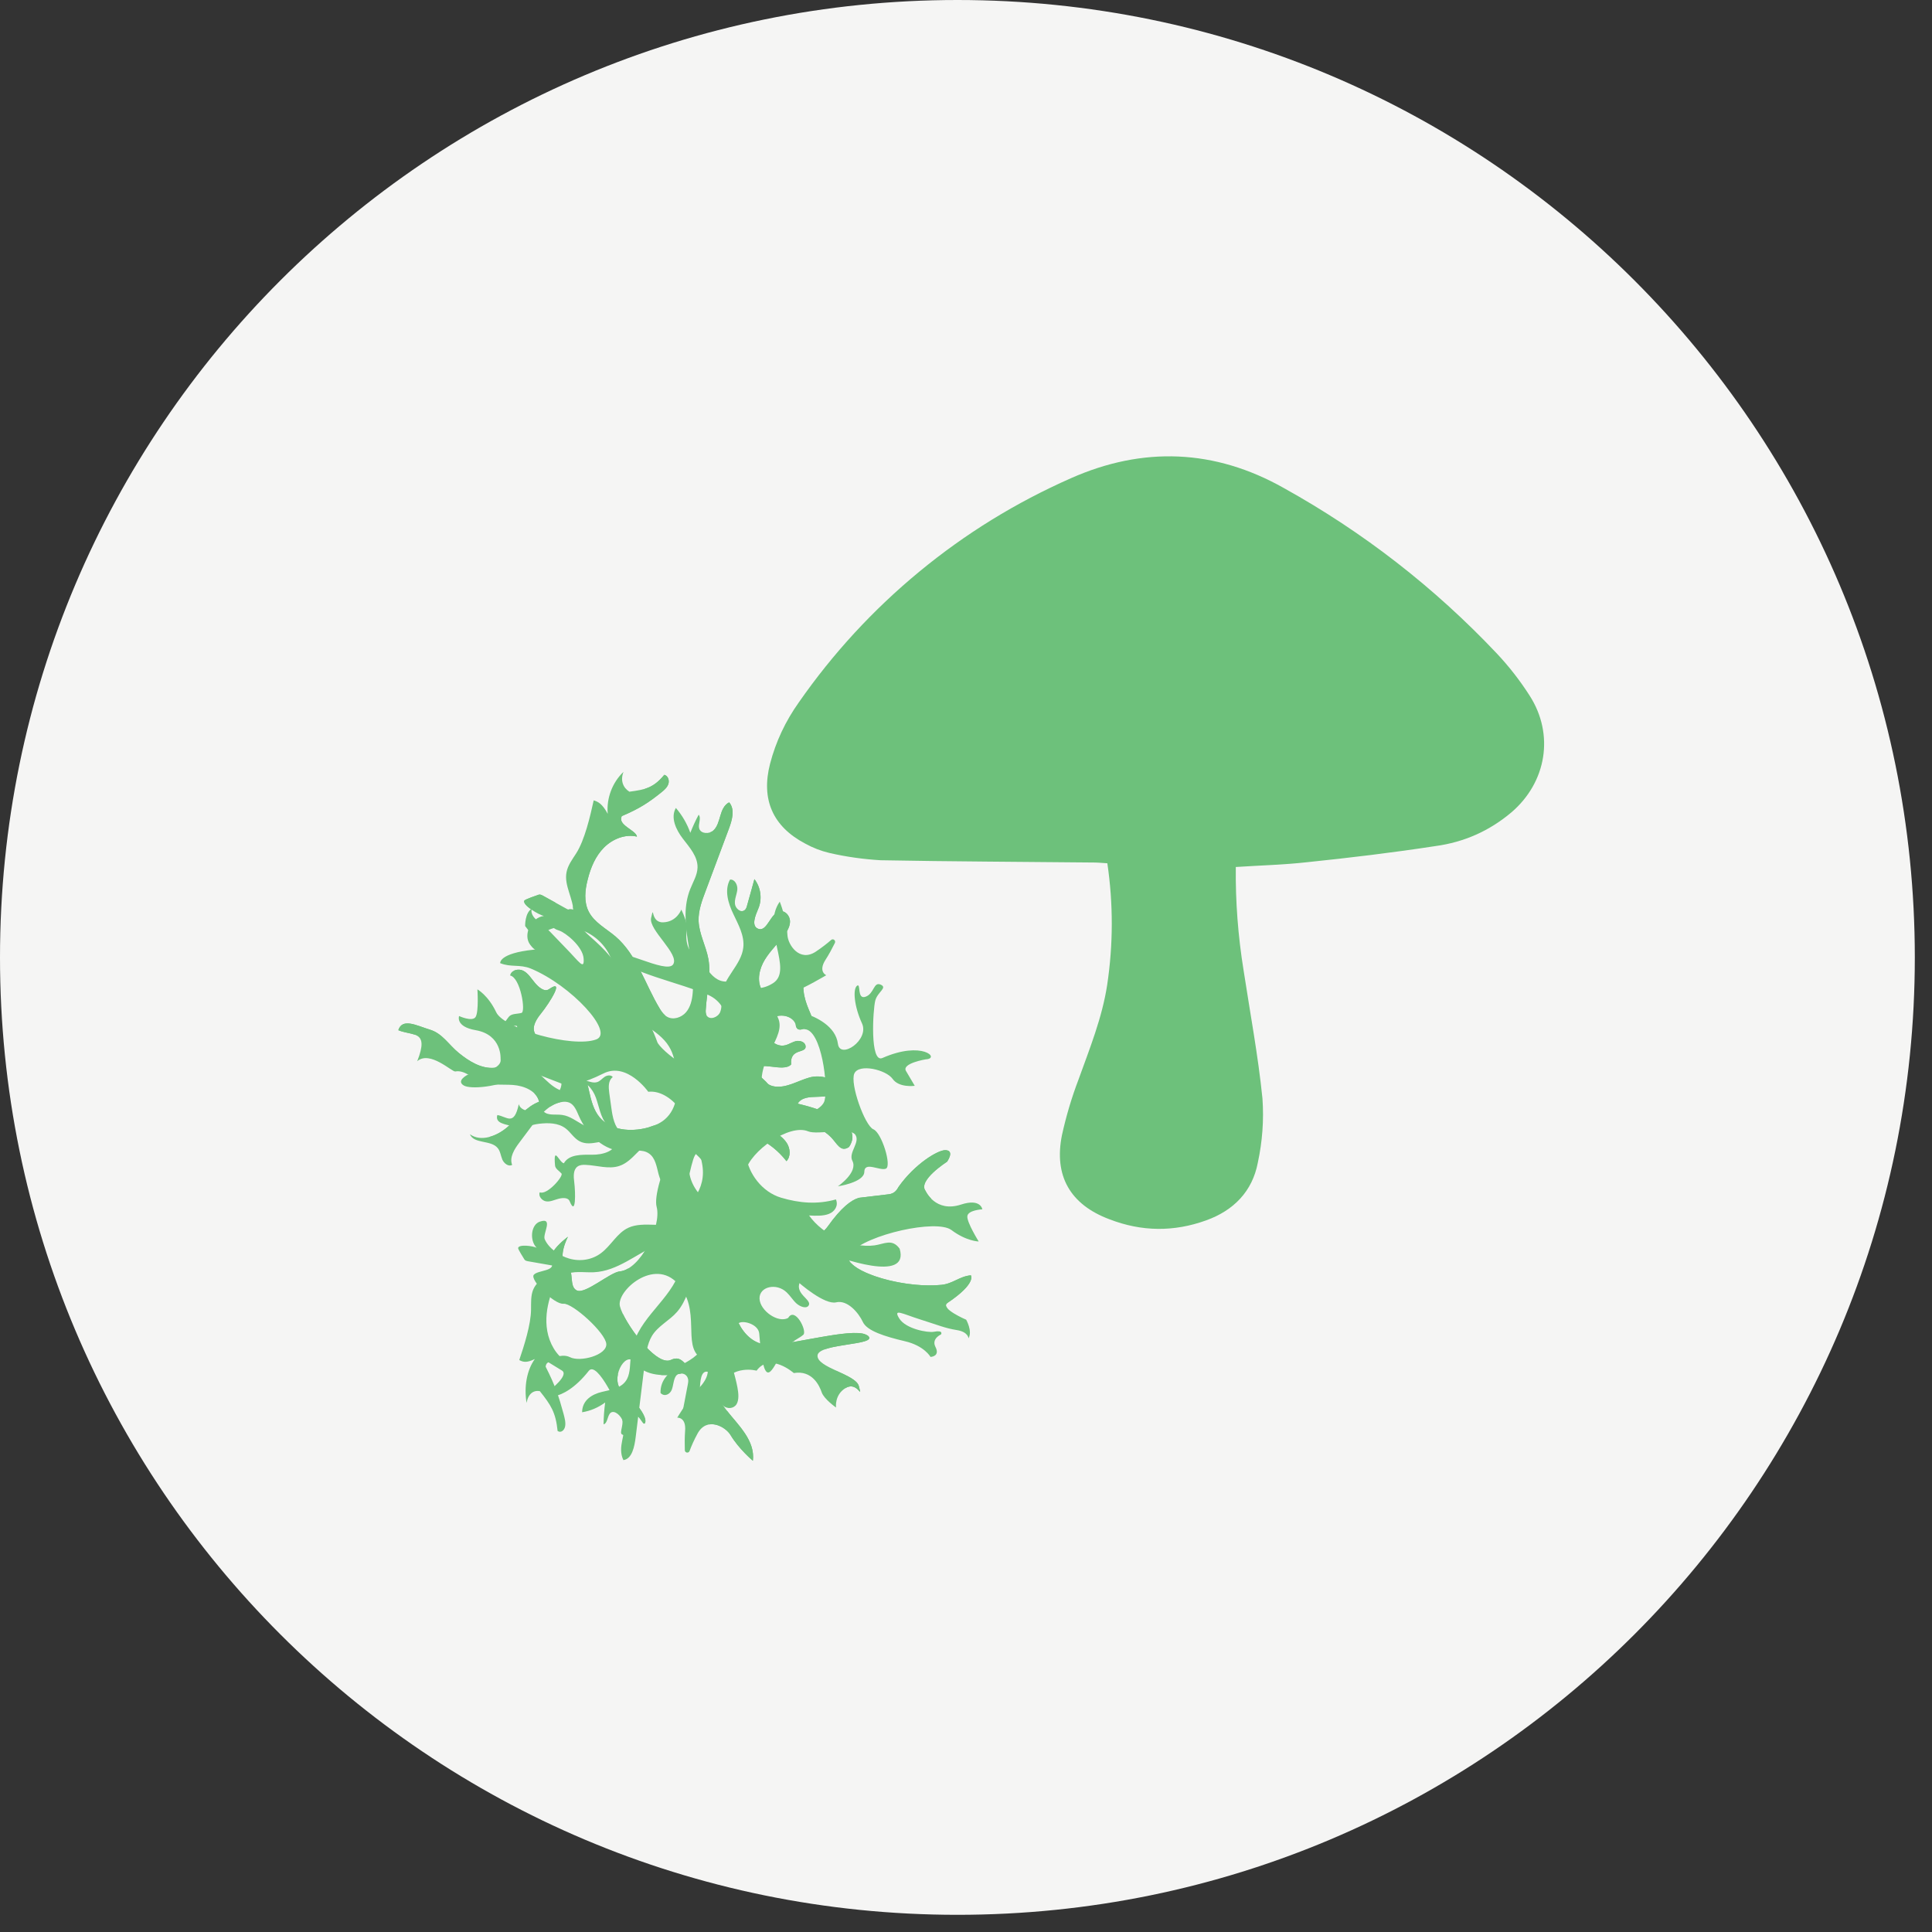 <svg xmlns="http://www.w3.org/2000/svg" xmlns:xlink="http://www.w3.org/1999/xlink" width="106" zoomAndPan="magnify" viewBox="0 0 79.5 79.5" height="106" preserveAspectRatio="xMidYMid meet" version="1.2"><rect x="0" y="0" width="79.5" height="79.5" fill="#333333" stroke="none"/><defs><clipPath id="1a2f7ad655"><path d="M 0 0 L 78.793 0 L 78.793 78.793 L 0 78.793 Z M 0 0 "/></clipPath><clipPath id="56b0877e18"><path d="M 39.398 0 C 17.637 0 0 17.637 0 39.398 C 0 61.156 17.637 78.793 39.398 78.793 C 61.156 78.793 78.793 61.156 78.793 39.398 C 78.793 17.637 61.156 0 39.398 0 Z M 39.398 0 "/></clipPath><clipPath id="bd69beedeb"><path d="M 20 44 L 38 44 L 38 61 L 20 61 Z M 20 44 "/></clipPath><clipPath id="d22849c026"><path d="M 37.238 29.879 L 41.879 58.789 L 19.594 62.367 L 14.953 33.453 Z M 37.238 29.879 "/></clipPath><clipPath id="a293dd0dfd"><path d="M 37.238 29.879 L 41.879 58.789 L 19.594 62.367 L 14.953 33.453 Z M 37.238 29.879 "/></clipPath><clipPath id="8fea3ffaec"><path d="M 18 37 L 39 37 L 39 51 L 18 51 Z M 18 37 "/></clipPath><clipPath id="7205ef7fe3"><path d="M 37.238 29.879 L 41.879 58.789 L 19.594 62.367 L 14.953 33.453 Z M 37.238 29.879 "/></clipPath><clipPath id="6aea58ed39"><path d="M 37.238 29.879 L 41.879 58.789 L 19.594 62.367 L 14.953 33.453 Z M 37.238 29.879 "/></clipPath><clipPath id="be47c06cef"><path d="M 16 31 L 36 31 L 36 50 L 16 50 Z M 16 31 "/></clipPath><clipPath id="3a8cf52694"><path d="M 37.238 29.879 L 41.879 58.789 L 19.594 62.367 L 14.953 33.453 Z M 37.238 29.879 "/></clipPath><clipPath id="2869af1828"><path d="M 37.238 29.879 L 41.879 58.789 L 19.594 62.367 L 14.953 33.453 Z M 37.238 29.879 "/></clipPath><clipPath id="622f492f0b"><path d="M 21 45 L 41 45 L 41 61 L 21 61 Z M 21 45 "/></clipPath><clipPath id="b093030910"><path d="M 37.238 29.879 L 41.879 58.789 L 19.594 62.367 L 14.953 33.453 Z M 37.238 29.879 "/></clipPath><clipPath id="2faf33d480"><path d="M 37.238 29.879 L 41.879 58.789 L 19.594 62.367 L 14.953 33.453 Z M 37.238 29.879 "/></clipPath><clipPath id="1b29d12036"><path d="M 21 31 L 31 31 L 31 46 L 21 46 Z M 21 31 "/></clipPath><clipPath id="0c6deef8c5"><path d="M 37.238 29.879 L 41.879 58.789 L 19.594 62.367 L 14.953 33.453 Z M 37.238 29.879 "/></clipPath><clipPath id="f3fbf7e645"><path d="M 37.238 29.879 L 41.879 58.789 L 19.594 62.367 L 14.953 33.453 Z M 37.238 29.879 "/></clipPath><clipPath id="c8b073464f"><path d="M 30 36 L 36 36 L 36 48 L 30 48 Z M 30 36 "/></clipPath><clipPath id="7048dd4606"><path d="M 37.238 29.879 L 41.879 58.789 L 19.594 62.367 L 14.953 33.453 Z M 37.238 29.879 "/></clipPath><clipPath id="ba63c955a0"><path d="M 37.238 29.879 L 41.879 58.789 L 19.594 62.367 L 14.953 33.453 Z M 37.238 29.879 "/></clipPath><clipPath id="51b6cfb19c"><path d="M 21 39 L 27 39 L 27 47 L 21 47 Z M 21 39 "/></clipPath><clipPath id="731b967fce"><path d="M 37.238 29.879 L 41.879 58.789 L 19.594 62.367 L 14.953 33.453 Z M 37.238 29.879 "/></clipPath><clipPath id="86e174820a"><path d="M 37.238 29.879 L 41.879 58.789 L 19.594 62.367 L 14.953 33.453 Z M 37.238 29.879 "/></clipPath><clipPath id="403b5e93d3"><path d="M 16 42 L 24 42 L 24 47 L 16 47 Z M 16 42 "/></clipPath><clipPath id="8cf46f0243"><path d="M 37.238 29.879 L 41.879 58.789 L 19.594 62.367 L 14.953 33.453 Z M 37.238 29.879 "/></clipPath><clipPath id="81f2506683"><path d="M 37.238 29.879 L 41.879 58.789 L 19.594 62.367 L 14.953 33.453 Z M 37.238 29.879 "/></clipPath><clipPath id="0a75e1de49"><path d="M 29 51 L 36 51 L 36 56 L 29 56 Z M 29 51 "/></clipPath><clipPath id="624697a7b4"><path d="M 37.238 29.879 L 41.879 58.789 L 19.594 62.367 L 14.953 33.453 Z M 37.238 29.879 "/></clipPath><clipPath id="420c3c46a3"><path d="M 37.238 29.879 L 41.879 58.789 L 19.594 62.367 L 14.953 33.453 Z M 37.238 29.879 "/></clipPath><clipPath id="0d550aa0e2"><path d="M 29 58 L 31 58 L 31 61 L 29 61 Z M 29 58 "/></clipPath><clipPath id="ade134c679"><path d="M 37.238 29.879 L 41.879 58.789 L 19.594 62.367 L 14.953 33.453 Z M 37.238 29.879 "/></clipPath><clipPath id="779e7a596e"><path d="M 37.238 29.879 L 41.879 58.789 L 19.594 62.367 L 14.953 33.453 Z M 37.238 29.879 "/></clipPath><clipPath id="1e83d8c4fa"><path d="M 22 50 L 26 50 L 26 54 L 22 54 Z M 22 50 "/></clipPath><clipPath id="8efada6412"><path d="M 37.238 29.879 L 41.879 58.789 L 19.594 62.367 L 14.953 33.453 Z M 37.238 29.879 "/></clipPath><clipPath id="cf78cd3809"><path d="M 37.238 29.879 L 41.879 58.789 L 19.594 62.367 L 14.953 33.453 Z M 37.238 29.879 "/></clipPath><clipPath id="0b06752b10"><path d="M 29 47 L 40 47 L 40 54 L 29 54 Z M 29 47 "/></clipPath><clipPath id="d1f5dcd262"><path d="M 37.238 29.879 L 41.879 58.789 L 19.594 62.367 L 14.953 33.453 Z M 37.238 29.879 "/></clipPath><clipPath id="7461c0c4aa"><path d="M 37.238 29.879 L 41.879 58.789 L 19.594 62.367 L 14.953 33.453 Z M 37.238 29.879 "/></clipPath><clipPath id="b487d54354"><path d="M 25 54 L 29 54 L 29 57 L 25 57 Z M 25 54 "/></clipPath><clipPath id="01f3d8d0f2"><path d="M 37.238 29.879 L 41.879 58.789 L 19.594 62.367 L 14.953 33.453 Z M 37.238 29.879 "/></clipPath><clipPath id="f479188048"><path d="M 37.238 29.879 L 41.879 58.789 L 19.594 62.367 L 14.953 33.453 Z M 37.238 29.879 "/></clipPath><clipPath id="fae76f72d0"><path d="M 25 56 L 27 56 L 27 60 L 25 60 Z M 25 56 "/></clipPath><clipPath id="be106b4440"><path d="M 37.238 29.879 L 41.879 58.789 L 19.594 62.367 L 14.953 33.453 Z M 37.238 29.879 "/></clipPath><clipPath id="0981def541"><path d="M 37.238 29.879 L 41.879 58.789 L 19.594 62.367 L 14.953 33.453 Z M 37.238 29.879 "/></clipPath><clipPath id="bab8c8bf27"><path d="M 34 56 L 36 56 L 36 58 L 34 58 Z M 34 56 "/></clipPath><clipPath id="1ed00093d3"><path d="M 37.238 29.879 L 41.879 58.789 L 19.594 62.367 L 14.953 33.453 Z M 37.238 29.879 "/></clipPath><clipPath id="508e0d078b"><path d="M 37.238 29.879 L 41.879 58.789 L 19.594 62.367 L 14.953 33.453 Z M 37.238 29.879 "/></clipPath><clipPath id="754469c599"><path d="M 29 43 L 31 43 L 31 44 L 29 44 Z M 29 43 "/></clipPath><clipPath id="77ebbb5ae6"><path d="M 37.238 29.879 L 41.879 58.789 L 19.594 62.367 L 14.953 33.453 Z M 37.238 29.879 "/></clipPath><clipPath id="318f6ec0fa"><path d="M 37.238 29.879 L 41.879 58.789 L 19.594 62.367 L 14.953 33.453 Z M 37.238 29.879 "/></clipPath><clipPath id="7d71b98751"><path d="M 29 43 L 30 43 L 30 44 L 29 44 Z M 29 43 "/></clipPath><clipPath id="9f773ca30f"><path d="M 37.238 29.879 L 41.879 58.789 L 19.594 62.367 L 14.953 33.453 Z M 37.238 29.879 "/></clipPath><clipPath id="2bd50c2ddb"><path d="M 37.238 29.879 L 41.879 58.789 L 19.594 62.367 L 14.953 33.453 Z M 37.238 29.879 "/></clipPath><clipPath id="608e50a2fa"><path d="M 34 49 L 40 49 L 40 52 L 34 52 Z M 34 49 "/></clipPath><clipPath id="4d1b764283"><path d="M 37.238 29.879 L 41.879 58.789 L 19.594 62.367 L 14.953 33.453 Z M 37.238 29.879 "/></clipPath><clipPath id="616831a226"><path d="M 37.238 29.879 L 41.879 58.789 L 19.594 62.367 L 14.953 33.453 Z M 37.238 29.879 "/></clipPath><clipPath id="574b2bb67b"><path d="M 26 40 L 39 40 L 39 57 L 26 57 Z M 26 40 "/></clipPath><clipPath id="6ec66a2765"><path d="M 37.238 29.879 L 41.879 58.789 L 19.594 62.367 L 14.953 33.453 Z M 37.238 29.879 "/></clipPath><clipPath id="95ee7542ee"><path d="M 37.238 29.879 L 41.879 58.789 L 19.594 62.367 L 14.953 33.453 Z M 37.238 29.879 "/></clipPath><clipPath id="72c0f58e1f"><path d="M 31.309 18.359 L 64 18.359 L 64 50.691 L 31.309 50.691 Z M 31.309 18.359 "/></clipPath></defs><g id="440cc7d9d4"><g clip-rule="nonzero" clip-path="url(#1a2f7ad655)"><g clip-rule="nonzero" clip-path="url(#56b0877e18)"><path style=" stroke:none;fill-rule:nonzero;fill:#f5f5f4;fill-opacity:1;" d="M 0 0 L 78.793 0 L 78.793 78.793 L 0 78.793 Z M 0 0 "/></g></g><g clip-rule="nonzero" clip-path="url(#bd69beedeb)"><g clip-rule="nonzero" clip-path="url(#d22849c026)"><g clip-rule="nonzero" clip-path="url(#a293dd0dfd)"><path style=" stroke:none;fill-rule:nonzero;fill:#6dc17b;fill-opacity:1;" d="M 30.707 47.594 C 30.801 48.273 31.348 49.051 32.145 49.285 C 32.895 49.508 33.633 49.57 34.398 49.355 C 34.508 49.613 34.352 49.852 34.113 49.949 C 33.879 50.043 33.578 50.031 33.293 50.016 C 33.863 50.82 35.043 51.371 35.984 51.246 C 36.387 51.191 36.707 50.953 37.02 51.383 C 37.445 52.82 34.531 51.754 33.918 51.523 C 34.035 52.156 35.328 52.41 35.527 53.082 C 35.285 53.496 34.449 53.168 33.98 52.727 C 33.523 52.297 33.172 51.754 32.637 51.504 C 32.512 51.445 32.371 51.406 32.258 51.438 C 32.16 51.469 31.664 51.473 31.633 51.566 C 31.496 51.969 32.777 52.18 32.961 52.684 C 32.602 53.23 33.473 53.48 33.262 53.738 C 33.164 53.855 32.922 53.77 32.77 53.633 C 32.621 53.496 32.52 53.32 32.375 53.184 C 31.953 52.773 31.238 52.941 31.254 53.438 C 31.273 53.941 32.031 54.461 32.434 54.23 C 32.711 53.754 33.219 54.762 33.059 54.922 C 32.898 55.078 32.336 55.281 32.09 55.824 C 31.715 56.48 31.422 57.219 31.242 54.879 C 31.215 54.508 30.637 54.332 30.426 54.43 C 30.055 54.602 29.949 55.094 30.004 55.574 C 30.059 56.062 30.246 56.574 30.344 57.086 C 30.391 57.336 30.414 57.602 30.309 57.781 C 30.199 57.961 29.926 58.008 29.727 57.816 C 29.34 57.438 29.605 56.613 29.16 56.457 C 28.832 56.344 28.812 56.852 28.797 57.199 C 28.773 57.672 28.488 58.043 28.082 58.125 C 28.156 57.734 28.23 57.344 28.305 56.957 C 28.32 56.875 28.336 56.785 28.297 56.695 C 28.211 56.477 27.918 56.469 27.812 56.625 C 27.711 56.777 27.711 57.012 27.641 57.191 C 27.566 57.375 27.344 57.492 27.18 57.32 C 27.164 56.773 27.551 56.441 27.938 56.223 C 28.328 56 28.77 55.805 28.938 55.355 C 29.184 54.695 28.73 53.766 28.984 53.145 C 29.066 52.945 29.215 52.785 29.227 52.559 C 29.238 52.336 28.996 52.035 28.801 52.109 C 28.727 52.137 28.688 52.215 28.656 52.285 C 28.395 52.852 28.262 53.523 27.859 53.984 C 27.543 54.348 27.078 54.555 26.824 54.977 C 26.629 55.305 26.574 55.738 26.523 56.164 C 26.406 57.121 26.285 58.105 26.16 59.117 C 26.109 59.543 26.004 60.035 25.652 60.082 C 25.52 59.816 25.551 59.527 25.602 59.281 C 25.652 59.039 25.715 58.781 25.641 58.516 C 25.566 58.25 25.281 58.008 25.125 58.137 C 24.988 58.25 25.008 58.57 24.836 58.609 C 24.84 58.301 24.863 58 24.902 57.711 C 24.621 57.918 24.297 58.059 23.953 58.113 C 23.957 57.609 24.371 57.371 24.762 57.277 C 25.152 57.184 25.605 57.125 25.805 56.738 C 25.941 56.469 25.922 56.113 25.957 55.789 C 26.117 54.363 27.398 53.676 27.906 52.484 C 28.008 52.25 28.078 51.984 28.012 51.707 C 27.945 51.438 27.715 51.164 27.449 51.129 C 27.312 51.109 27.184 51.16 27.066 51.211 C 26.172 51.602 25.414 52.305 24.438 52.352 C 24.02 52.371 23.574 52.273 23.223 52.469 C 22.914 52.641 22.742 53.016 22.629 53.395 C 22.504 53.82 22.434 54.293 22.52 54.773 C 22.605 55.262 22.883 55.77 23.285 56.004 C 23.125 56.188 22.488 55.824 22.453 56.238 C 22.848 57.016 23 57.48 23.188 58.172 C 23.234 58.344 23.285 58.531 23.254 58.695 C 23.223 58.859 23.078 58.977 22.945 58.883 C 22.867 58.109 22.664 57.812 22.215 57.246 C 21.953 57.195 21.734 57.352 21.668 57.727 C 21.555 57.051 21.684 56.371 22.008 55.922 C 21.66 56.094 21.516 56.043 21.367 55.965 C 21.562 55.391 21.848 54.504 21.852 53.883 C 21.855 53.617 21.84 53.34 21.926 53.105 C 22.09 52.652 22.586 52.496 22.816 52.09 C 22.445 52.023 22.078 51.961 21.719 51.898 C 21.668 51.887 21.609 51.875 21.578 51.824 C 21.551 51.777 21.312 51.406 21.32 51.355 C 21.348 51.188 21.945 51.273 22.082 51.344 C 21.781 51.039 21.848 50.395 22.211 50.27 C 22.797 50.07 22.32 50.773 22.414 50.992 C 22.582 51.379 23.039 51.68 23.422 51.789 C 23.879 51.922 24.367 51.84 24.73 51.566 C 25.145 51.258 25.391 50.734 25.859 50.52 C 26.488 50.23 27.359 50.566 28.012 50.277 C 28.297 50.152 28.504 49.922 28.691 49.688 C 29.047 49.23 29.344 48.633 29.078 48.051 C 28.977 47.832 28.809 47.645 28.625 47.48 C 28.156 47.055 27.508 46.746 26.965 46.902 C 26.352 47.082 26.078 47.785 25.477 47.98 C 25.043 48.121 24.559 47.953 24.109 47.934 C 23.984 47.926 23.859 47.934 23.762 48.004 C 23.586 48.133 23.598 48.406 23.629 48.641 C 23.684 49.07 23.703 50.074 23.441 49.43 C 23.371 49.258 23.121 49.289 22.957 49.336 C 22.797 49.379 22.637 49.461 22.469 49.434 C 22.305 49.41 22.141 49.219 22.211 49.062 C 22.508 49.195 23.195 48.398 23.105 48.289 C 23.012 48.18 22.852 48.098 22.84 47.961 C 22.762 47.094 23.02 47.848 23.203 47.867 C 23.41 47.5 23.922 47.512 24.355 47.516 C 24.793 47.523 25.348 47.375 25.363 46.941 C 24.848 46.852 24.312 47.199 23.855 46.965 C 23.621 46.844 23.484 46.594 23.281 46.438 C 22.973 46.199 22.555 46.199 22.18 46.242 C 21.812 46.285 21.496 46.461 21.152 46.359 C 20.809 46.262 20.359 46.234 20.465 45.883 C 20.863 45.945 21.152 46.359 21.348 45.434 C 21.469 45.875 22.309 45.684 22.379 45.746 C 22.57 45.918 22.871 45.84 23.133 45.879 C 23.457 45.922 23.723 46.145 24.023 46.301 C 24.324 46.457 24.742 46.531 24.977 46.297 C 24.707 45.969 24.656 45.543 24.52 45.168 C 24.387 44.797 24.074 44.43 23.68 44.465 C 23.926 44.281 24.289 44.629 24.586 44.523 C 24.703 44.48 24.777 44.379 24.879 44.312 C 24.98 44.242 25.148 44.223 25.215 44.32 C 25.023 44.465 25.039 44.734 25.07 44.969 C 25.098 45.172 25.125 45.379 25.156 45.586 C 25.207 45.961 25.281 46.379 25.59 46.648 C 25.66 46.707 25.742 46.758 25.832 46.773 C 26.012 46.801 26.164 46.688 26.309 46.594 C 26.844 46.23 27.637 46.074 28.281 46.43 C 28.539 46.574 28.793 46.801 29.086 46.793 C 29.375 46.789 29.555 46.562 29.742 46.387 C 29.895 46.246 30.699 45.652 30.969 45.945 C 31.082 46.066 30.668 47.309 30.707 47.594 "/></g></g></g><g clip-rule="nonzero" clip-path="url(#8fea3ffaec)"><g clip-rule="nonzero" clip-path="url(#7205ef7fe3)"><g clip-rule="nonzero" clip-path="url(#6aea58ed39)"><path style=" stroke:none;fill-rule:nonzero;fill:#6dc17b;fill-opacity:1;" d="M 25.816 50.82 C 25.816 50.82 29.328 50.098 28.887 47.863 C 28.445 45.629 27.41 44.84 26.676 44.926 C 26.676 44.926 25.801 43.684 24.832 44.172 C 23.973 44.602 23.465 44.676 23.16 44.609 L 22.016 44.168 C 21.738 44.051 21.57 44.207 21.5 44.242 C 20.473 44.762 19.355 44.824 19.086 44.668 C 18.746 44.469 19.254 44.219 19.254 44.219 C 19.254 44.219 20.691 44.105 20.598 43.574 C 20.598 43.574 20.668 42.582 19.574 42.391 C 18.73 42.246 18.891 41.809 18.891 41.809 C 18.891 41.809 19.434 42.059 19.57 41.848 C 19.707 41.633 19.645 40.711 19.645 40.711 C 19.645 40.711 20.09 40.957 20.418 41.652 C 20.742 42.34 23.559 43.129 24.531 42.773 C 25.301 42.496 23.504 40.543 21.84 39.855 C 21.395 39.672 21.023 39.812 20.582 39.633 C 20.582 39.633 20.516 39.227 21.965 39.078 C 22.363 39.039 21.609 38.105 21.609 38.105 C 21.609 38.105 21.594 37.559 21.887 37.387 C 21.887 37.387 21.762 37.625 22.156 37.918 C 22.547 38.211 22.734 38.453 23.277 39.008 C 23.824 39.562 24.051 39.949 24.016 39.445 C 23.984 38.941 23.258 38.371 23.02 38.297 C 22.617 38.172 22.809 38.059 22.809 38.059 C 22.809 38.059 23.246 38.098 23.25 37.715 C 23.258 37.262 23.625 37.445 23.625 37.445 C 23.625 37.445 23.629 37.969 24.258 38.516 C 24.887 39.066 25.434 39.621 25.41 40.027 C 25.387 40.434 25.535 41.133 26 41.254 C 26.465 41.375 26.945 42.586 27.047 42.879 C 27.145 43.172 28.906 44.703 29.504 43.785 C 30.098 42.863 30.199 41.406 29.137 40.938 C 28.074 40.469 25.676 39.957 25.484 39.414 C 25.297 38.867 27.426 40.109 27.699 39.684 C 27.977 39.258 26.676 38.262 26.793 37.77 C 26.938 37.152 26.738 37.977 27.293 37.953 C 27.852 37.934 28.035 37.43 28.035 37.43 C 28.035 37.43 28.309 37.969 28.262 38.258 C 28.215 38.551 28.18 39.262 28.902 39.5 C 28.902 39.5 29.359 40.719 30.211 40.305 C 30.211 40.305 30.949 41.008 31.809 40.457 C 32.668 39.91 31.301 38.219 32.086 37.102 C 32.086 37.102 32.367 37.797 32.402 38.473 C 32.422 38.879 32.898 39.598 33.562 39.164 C 33.82 38.992 34.035 38.824 34.199 38.68 C 34.281 38.605 34.402 38.699 34.355 38.801 C 34.246 39.02 34.113 39.273 33.973 39.488 C 33.652 39.984 34 40.129 34 40.129 C 34 40.129 33.059 40.684 32.824 40.734 C 32.59 40.785 31.613 41.055 32.008 41.871 C 32.402 42.691 31.043 43.578 31.395 44.988 C 31.742 46.402 33.77 45.906 33.93 45.289 C 34.09 44.668 33.801 42.391 33.121 42.352 C 32.824 42.336 32.75 42.18 32.695 42.027 C 32.523 41.539 32.887 41.621 33.102 41.691 C 33.574 41.848 34.387 42.219 34.48 42.953 C 34.566 43.613 35.789 42.797 35.469 42.109 C 35.152 41.418 35.086 40.715 35.262 40.566 C 35.438 40.422 35.25 41.141 35.613 41.016 C 35.977 40.891 35.941 40.387 36.238 40.516 C 36.535 40.648 36.109 40.812 36.016 41.176 C 35.922 41.535 35.785 43.77 36.312 43.535 C 37.961 42.809 38.699 43.562 38.098 43.59 C 38.098 43.59 37.094 43.754 37.281 44.07 C 37.469 44.387 37.641 44.68 37.641 44.68 C 37.641 44.68 36.996 44.773 36.73 44.395 C 36.461 44.016 35.348 43.754 35.156 44.172 C 34.965 44.594 35.59 46.324 35.938 46.469 C 36.285 46.613 36.703 47.988 36.453 48.09 C 36.207 48.191 35.57 47.777 35.566 48.219 C 35.562 48.656 34.477 48.816 34.477 48.816 C 34.477 48.816 35.32 48.242 35.074 47.766 C 34.898 47.43 35.418 46.996 35.191 46.688 C 34.969 46.383 33.633 46.711 33.258 46.555 C 32.48 46.223 30.863 47.379 30.68 48.188 C 30.496 48.996 27.43 51.633 25.816 50.82 "/></g></g></g><g clip-rule="nonzero" clip-path="url(#be47c06cef)"><g clip-rule="nonzero" clip-path="url(#3a8cf52694)"><g clip-rule="nonzero" clip-path="url(#2869af1828)"><path style=" stroke:none;fill-rule:nonzero;fill:#6dc17b;fill-opacity:1;" d="M 28.594 47.547 C 29 46.871 29.82 46.379 30.578 46.602 C 31.266 46.801 31.867 47.152 32.363 47.781 C 32.547 47.586 32.52 47.262 32.379 47.039 C 32.234 46.812 32.004 46.66 31.781 46.516 C 32.52 46.051 33.574 46.172 34.188 46.789 C 34.449 47.051 34.586 47.438 34.938 47.195 C 35.664 46.105 33.344 45.539 32.824 45.414 C 33.137 44.891 34.125 45.367 34.484 44.871 C 34.457 44.375 33.777 44.203 33.301 44.34 C 32.82 44.477 32.359 44.781 31.867 44.707 C 31.746 44.688 31.625 44.645 31.555 44.551 C 31.488 44.465 31.109 44.168 31.121 44.062 C 31.18 43.598 32.23 44.156 32.555 43.801 C 32.492 43.098 33.207 43.379 33.148 43.031 C 33.121 42.875 32.922 42.809 32.762 42.84 C 32.605 42.875 32.469 42.973 32.312 43.012 C 31.844 43.129 31.371 42.551 31.578 42.113 C 31.785 41.68 32.535 41.684 32.738 42.121 C 32.762 42.695 33.477 42.121 33.418 41.895 C 33.363 41.668 33.043 41.164 33.059 40.562 C 33.027 39.801 33.082 39.027 32.117 40.848 C 31.957 41.148 31.465 40.945 31.344 40.727 C 31.133 40.348 31.246 39.859 31.473 39.488 C 31.699 39.117 32.027 38.816 32.285 38.465 C 32.406 38.297 32.516 38.102 32.508 37.895 C 32.496 37.684 32.32 37.473 32.113 37.496 C 31.695 37.543 31.578 38.375 31.191 38.215 C 30.902 38.094 31.086 37.668 31.207 37.379 C 31.371 36.988 31.305 36.508 31.043 36.176 C 30.945 36.531 30.848 36.891 30.746 37.246 C 30.727 37.324 30.703 37.406 30.641 37.453 C 30.484 37.574 30.258 37.383 30.242 37.188 C 30.223 36.992 30.32 36.805 30.34 36.609 C 30.359 36.414 30.234 36.172 30.039 36.195 C 29.801 36.625 29.961 37.16 30.172 37.602 C 30.379 38.043 30.641 38.5 30.586 38.988 C 30.508 39.711 29.758 40.23 29.691 40.957 C 29.672 41.188 29.723 41.434 29.633 41.648 C 29.543 41.863 29.211 41.988 29.082 41.793 C 29.035 41.719 29.035 41.621 29.043 41.531 C 29.082 40.84 29.273 40.141 29.148 39.457 C 29.051 38.926 28.766 38.43 28.746 37.891 C 28.734 37.473 28.883 37.066 29.031 36.676 C 29.352 35.816 29.676 34.953 29.996 34.094 C 30.129 33.738 30.25 33.301 30.004 33.016 C 29.797 33.117 29.703 33.352 29.641 33.57 C 29.574 33.789 29.52 34.027 29.348 34.18 C 29.176 34.328 28.844 34.312 28.773 34.098 C 28.715 33.91 28.871 33.68 28.75 33.523 C 28.621 33.762 28.508 34.012 28.406 34.27 C 28.273 33.895 28.07 33.547 27.812 33.246 C 27.582 33.641 27.816 34.141 28.094 34.504 C 28.371 34.867 28.715 35.242 28.703 35.699 C 28.695 36.012 28.516 36.293 28.402 36.586 C 27.867 37.922 28.629 39.422 28.504 40.855 C 28.48 41.141 28.414 41.438 28.227 41.656 C 28.039 41.871 27.703 41.984 27.453 41.84 C 27.32 41.766 27.23 41.633 27.148 41.504 C 26.543 40.504 26.215 39.297 25.328 38.535 C 24.941 38.207 24.453 37.961 24.223 37.508 C 24.02 37.105 24.07 36.625 24.184 36.188 C 24.305 35.703 24.504 35.227 24.855 34.875 C 25.207 34.523 25.727 34.312 26.211 34.426 C 26.164 34.152 25.398 33.957 25.586 33.582 C 26.34 33.262 26.703 33.012 27.199 32.617 C 27.32 32.52 27.449 32.414 27.5 32.266 C 27.555 32.117 27.488 31.918 27.336 31.883 C 26.895 32.414 26.578 32.488 25.898 32.578 C 25.633 32.41 25.52 32.109 25.656 31.762 C 25.195 32.199 24.949 32.855 25.008 33.488 C 24.777 33.066 24.613 32.992 24.43 32.934 C 24.289 33.574 24.062 34.57 23.703 35.125 C 23.547 35.367 23.367 35.605 23.312 35.891 C 23.203 36.445 23.605 36.984 23.594 37.551 C 23.18 37.32 22.766 37.09 22.352 36.863 C 22.289 36.828 22.219 36.793 22.156 36.82 C 22.098 36.84 21.598 37.008 21.574 37.062 C 21.492 37.25 22.188 37.652 22.379 37.691 C 21.863 37.754 21.504 38.457 21.816 38.875 C 22.312 39.543 22.262 38.449 22.504 38.305 C 22.922 38.059 23.574 38.121 24.023 38.309 C 24.551 38.527 24.977 38.973 25.172 39.508 C 25.395 40.109 25.34 40.805 25.668 41.352 C 26.105 42.082 27.086 42.336 27.527 43.059 C 27.719 43.367 27.789 43.738 27.836 44.098 C 27.926 44.797 27.895 45.605 27.355 46.062 C 27.152 46.238 26.895 46.336 26.633 46.406 C 25.953 46.582 25.137 46.52 24.68 45.984 C 24.16 45.371 24.305 44.391 23.809 43.758 C 23.445 43.297 22.828 43.137 22.324 42.828 C 22.188 42.746 22.051 42.641 21.996 42.492 C 21.887 42.215 22.086 41.922 22.273 41.691 C 22.609 41.27 23.27 40.234 22.586 40.707 C 22.398 40.836 22.148 40.609 22.004 40.434 C 21.859 40.262 21.738 40.055 21.539 39.949 C 21.336 39.844 21.023 39.918 20.992 40.141 C 21.418 40.23 21.641 41.629 21.461 41.68 C 21.281 41.73 21.047 41.699 20.934 41.844 C 20.223 42.77 21.059 42.105 21.277 42.223 C 21.258 42.793 21.84 43.168 22.316 43.477 C 22.797 43.785 23.293 44.348 23.035 44.855 C 22.414 44.59 22.059 43.805 21.391 43.746 C 21.035 43.715 20.703 43.902 20.348 43.938 C 19.809 43.988 19.301 43.672 18.879 43.328 C 18.457 42.984 18.207 42.523 17.684 42.367 C 17.164 42.211 16.555 41.871 16.391 42.391 C 16.969 42.641 17.684 42.367 17.168 43.668 C 17.691 43.215 18.598 44.113 18.734 44.09 C 19.105 44.023 19.418 44.348 19.762 44.5 C 20.176 44.684 20.656 44.613 21.109 44.645 C 21.566 44.68 22.086 44.891 22.184 45.336 C 21.656 45.535 21.301 46.02 20.875 46.383 C 20.445 46.75 19.793 47.004 19.336 46.672 C 19.5 47.082 20.203 46.898 20.48 47.242 C 20.59 47.375 20.605 47.559 20.672 47.719 C 20.742 47.875 20.926 48.02 21.074 47.934 C 20.953 47.621 21.168 47.285 21.371 47.016 C 21.547 46.781 21.723 46.547 21.898 46.312 C 22.215 45.895 22.574 45.449 23.086 45.352 C 23.199 45.328 23.32 45.328 23.426 45.371 C 23.633 45.461 23.723 45.699 23.812 45.902 C 24.148 46.688 24.867 47.383 25.719 47.375 C 26.055 47.371 26.422 47.273 26.699 47.461 C 26.969 47.641 27.02 48.008 27.102 48.324 C 27.168 48.574 27.609 49.73 28.008 49.551 C 28.172 49.473 28.418 47.836 28.594 47.547 "/></g></g></g><g clip-rule="nonzero" clip-path="url(#622f492f0b)"><g clip-rule="nonzero" clip-path="url(#b093030910)"><g clip-rule="nonzero" clip-path="url(#2faf33d480)"><path style=" stroke:none;fill-rule:nonzero;fill:#6dc17b;fill-opacity:1;" d="M 30.078 45.055 C 30.078 45.055 27.316 47.34 28.754 49.105 C 30.191 50.871 31.477 51.082 32.086 50.664 C 32.086 50.664 33.438 51.348 34.066 50.461 C 34.621 49.68 35.035 49.379 35.34 49.289 L 36.555 49.145 C 36.855 49.117 36.93 48.902 36.977 48.836 C 37.641 47.895 38.598 47.316 38.906 47.328 C 39.301 47.344 38.969 47.805 38.969 47.805 C 38.969 47.805 37.754 48.578 38.086 49.004 C 38.086 49.004 38.488 49.914 39.547 49.566 C 40.359 49.301 40.422 49.762 40.422 49.762 C 40.422 49.762 39.828 49.793 39.805 50.047 C 39.781 50.297 40.273 51.086 40.273 51.086 C 40.273 51.086 39.766 51.078 39.148 50.613 C 38.539 50.16 35.68 50.789 34.988 51.559 C 34.441 52.164 36.941 53.043 38.734 52.871 C 39.215 52.824 39.473 52.523 39.949 52.477 C 39.949 52.477 40.199 52.801 38.988 53.613 C 38.656 53.836 39.758 54.305 39.758 54.305 C 39.758 54.305 40.027 54.781 39.852 55.07 C 39.852 55.07 39.848 54.805 39.363 54.73 C 38.883 54.652 38.605 54.527 37.863 54.293 C 37.121 54.059 36.738 53.824 37.004 54.254 C 37.27 54.684 38.18 54.848 38.426 54.801 C 38.84 54.723 38.723 54.91 38.723 54.91 C 38.723 54.91 38.32 55.082 38.492 55.422 C 38.699 55.824 38.289 55.836 38.289 55.836 C 38.289 55.836 38.039 55.375 37.227 55.188 C 36.414 54.996 35.672 54.766 35.504 54.395 C 35.332 54.023 34.871 53.477 34.406 53.59 C 33.938 53.699 32.941 52.855 32.719 52.641 C 32.496 52.43 30.219 51.906 30.125 52.996 C 30.031 54.09 30.625 55.426 31.781 55.34 C 32.941 55.254 35.301 54.578 35.723 54.973 C 36.145 55.363 33.684 55.27 33.641 55.773 C 33.598 56.277 35.215 56.547 35.34 57.035 C 35.5 57.648 35.293 56.828 34.809 57.109 C 34.328 57.387 34.402 57.918 34.402 57.918 C 34.402 57.918 33.906 57.57 33.812 57.293 C 33.719 57.016 33.418 56.371 32.664 56.5 C 32.664 56.5 31.688 55.637 31.133 56.402 C 31.133 56.402 30.148 56.129 29.648 57.016 C 29.148 57.902 31.148 58.754 30.98 60.109 C 30.98 60.109 30.406 59.629 30.059 59.047 C 29.848 58.695 29.09 58.289 28.707 58.984 C 28.559 59.254 28.449 59.504 28.375 59.707 C 28.336 59.812 28.184 59.785 28.18 59.676 C 28.172 59.434 28.172 59.145 28.191 58.887 C 28.242 58.301 27.867 58.336 27.867 58.336 C 27.867 58.336 28.441 57.402 28.621 57.25 C 28.805 57.094 29.543 56.398 28.809 55.859 C 28.078 55.324 28.863 53.902 27.891 52.82 C 26.918 51.738 25.359 53.125 25.508 53.746 C 25.656 54.371 26.984 56.246 27.602 55.961 C 27.871 55.832 28.012 55.938 28.129 56.047 C 28.512 56.395 28.152 56.496 27.926 56.535 C 27.438 56.617 26.547 56.672 26.117 56.066 C 25.734 55.523 25.039 56.82 25.641 57.277 C 26.246 57.738 26.633 58.328 26.547 58.543 C 26.461 58.754 26.289 58.027 26.027 58.309 C 25.766 58.594 26.031 59.02 25.707 59.043 C 25.387 59.066 25.688 58.719 25.598 58.359 C 25.512 57.996 24.582 55.961 24.227 56.41 C 23.113 57.828 22.105 57.508 22.625 57.203 C 22.625 57.203 23.434 56.586 23.121 56.395 C 22.809 56.203 22.52 56.027 22.52 56.027 C 22.52 56.027 23.043 55.641 23.457 55.848 C 23.871 56.059 24.977 55.766 24.949 55.305 C 24.922 54.848 23.559 53.613 23.184 53.648 C 22.805 53.684 21.793 52.664 21.965 52.457 C 22.137 52.254 22.891 52.32 22.688 51.93 C 22.484 51.539 23.371 50.891 23.371 50.891 C 23.371 50.891 22.895 51.789 23.336 52.094 C 23.648 52.309 23.395 52.938 23.738 53.102 C 24.078 53.27 25.105 52.352 25.508 52.316 C 26.348 52.242 27.234 50.461 27.02 49.66 C 26.801 48.859 28.273 45.094 30.078 45.055 "/></g></g></g><g clip-rule="nonzero" clip-path="url(#1b29d12036)"><g clip-rule="nonzero" clip-path="url(#0c6deef8c5)"><g clip-rule="nonzero" clip-path="url(#f3fbf7e645)"><path style=" stroke:none;fill-rule:nonzero;fill:#6dc17b;fill-opacity:1;" d="M 28.543 45.422 C 28.547 45.418 28.547 45.414 28.551 45.41 C 28.578 45.348 28.602 45.281 28.625 45.215 C 28.66 45.117 28.695 45.02 28.73 44.926 C 28.758 44.859 28.793 44.805 28.836 44.762 C 28.887 44.699 28.887 44.355 28.832 44.246 C 28.727 44.016 28.629 43.781 28.543 43.543 C 28.465 43.32 28.352 43.055 28.375 42.812 C 28.391 42.621 28.496 42.438 28.676 42.352 C 28.723 42.332 28.773 42.312 28.828 42.301 C 28.84 42.254 28.859 42.211 28.879 42.168 C 28.941 42.027 28.973 41.988 29.02 41.848 C 29.031 41.812 29.047 41.777 29.059 41.742 C 29.035 41.676 29.035 41.602 29.043 41.531 C 29.082 40.84 29.273 40.141 29.148 39.457 C 29.051 38.926 28.766 38.43 28.746 37.891 C 28.734 37.473 28.883 37.066 29.031 36.676 C 29.352 35.816 29.676 34.953 29.996 34.094 C 30.129 33.738 30.25 33.301 30.004 33.016 C 29.797 33.117 29.703 33.352 29.641 33.57 C 29.574 33.789 29.52 34.027 29.348 34.18 C 29.309 34.211 29.266 34.234 29.223 34.25 C 29.332 34.598 29.344 34.938 29.195 35.273 C 29.133 35.418 29.051 35.551 28.969 35.684 C 28.938 35.738 28.902 35.793 28.871 35.848 C 28.863 35.859 28.859 35.863 28.859 35.867 C 28.855 35.875 28.852 35.883 28.848 35.891 C 28.836 35.914 28.828 35.934 28.816 35.957 C 28.762 36.086 28.75 36.105 28.754 36.238 C 28.762 36.426 28.812 36.602 28.805 36.789 C 28.801 36.973 28.75 37.156 28.68 37.324 C 28.637 37.434 28.566 37.543 28.539 37.656 C 28.461 37.992 28.504 38.379 28.543 38.719 C 28.582 39.09 28.645 39.457 28.691 39.828 C 28.738 40.199 28.766 40.574 28.75 40.945 C 28.742 41.227 28.75 41.523 28.637 41.785 C 28.488 42.129 28.109 42.387 27.738 42.242 C 27.516 42.156 27.402 41.977 27.359 41.773 C 27.273 41.699 27.207 41.602 27.148 41.504 C 26.543 40.504 26.215 39.297 25.328 38.535 C 24.941 38.207 24.453 37.961 24.223 37.508 C 24.02 37.105 24.07 36.625 24.184 36.188 C 24.305 35.703 24.504 35.227 24.855 34.875 C 25.207 34.523 25.727 34.312 26.211 34.426 C 26.164 34.152 25.398 33.957 25.586 33.582 C 26.34 33.262 26.703 33.012 27.199 32.617 C 27.32 32.52 27.449 32.414 27.5 32.266 C 27.555 32.117 27.488 31.918 27.336 31.883 C 27.066 32.207 26.844 32.359 26.555 32.453 C 26.43 32.59 26.289 32.719 26.121 32.809 C 25.969 32.891 25.633 33.078 25.617 33.16 C 25.57 33.426 25.484 33.68 25.316 33.895 C 25.027 34.262 24.598 34.477 24.324 34.855 C 24.195 35.031 24.086 35.207 23.992 35.391 C 23.957 35.496 23.926 35.602 23.898 35.703 C 23.789 36.09 23.699 36.566 23.734 36.906 C 23.754 37.082 23.684 37.223 23.578 37.316 C 23.59 37.395 23.598 37.473 23.594 37.551 L 23.359 37.422 C 23.176 37.457 22.973 37.387 22.863 37.172 C 22.855 37.16 22.852 37.148 22.848 37.137 L 22.352 36.863 C 22.289 36.828 22.219 36.793 22.156 36.82 C 22.098 36.84 21.598 37.008 21.574 37.062 C 21.535 37.152 21.668 37.285 21.836 37.406 C 22.078 37.301 22.352 37.258 22.555 37.395 C 22.668 37.473 23.293 37.762 23.535 37.883 C 23.777 38.008 24.023 38.125 24.258 38.258 C 24.648 38.477 25.023 38.738 25.309 39.086 C 25.625 39.477 25.793 39.953 25.879 40.441 C 25.91 40.613 25.91 40.82 25.984 40.934 C 26.035 41.012 26.121 41.066 26.199 41.113 C 26.18 41.102 26.238 41.133 26.254 41.141 C 26.285 41.152 26.316 41.168 26.344 41.184 C 26.789 41.406 27.035 41.812 27.328 42.195 C 27.637 42.605 27.961 43.031 28.156 43.512 C 28.25 43.734 28.324 43.973 28.34 44.215 C 28.355 44.488 28.211 44.727 28.207 44.992 C 28.207 45.207 28.371 45.402 28.434 45.609 C 28.453 45.535 28.492 45.473 28.543 45.422 "/></g></g></g><g clip-rule="nonzero" clip-path="url(#c8b073464f)"><g clip-rule="nonzero" clip-path="url(#7048dd4606)"><g clip-rule="nonzero" clip-path="url(#ba63c955a0)"><path style=" stroke:none;fill-rule:nonzero;fill:#6dc17b;fill-opacity:1;" d="M 30.641 37.453 C 30.613 37.477 30.582 37.488 30.551 37.492 C 30.559 37.566 30.574 37.641 30.594 37.711 C 30.59 37.695 30.621 37.77 30.637 37.801 C 30.629 37.773 30.652 37.805 30.656 37.816 C 30.664 37.82 30.664 37.824 30.641 37.812 C 30.641 37.812 30.641 37.812 30.637 37.809 C 30.906 37.949 31.008 38.23 30.852 38.496 C 30.953 38.578 31.043 38.676 31.094 38.801 C 31.277 39.25 30.734 40.031 30.969 40.66 C 30.988 40.715 31.027 40.758 31.055 40.809 C 31.148 40.852 31.23 40.926 31.285 41.035 C 31.348 41.078 31.402 41.141 31.441 41.223 C 31.52 41.391 31.477 41.625 31.336 41.754 C 31.273 41.848 31.172 41.914 31.062 41.945 C 31.059 41.961 31.055 41.98 31.055 41.988 C 31.055 42.023 31.051 42.059 31.051 42.098 C 31.051 42.105 31.051 42.121 31.051 42.133 C 31.055 42.168 31.059 42.203 31.062 42.242 C 31.102 42.562 31.188 42.879 31.168 43.207 C 31.148 43.469 30.621 43.793 30.617 43.879 C 30.613 43.977 30.605 44.074 30.602 44.172 C 30.602 44.211 30.602 44.25 30.602 44.285 C 30.602 44.305 30.602 44.324 30.605 44.344 C 30.641 44.531 30.695 44.711 30.789 44.82 C 30.793 44.824 30.852 44.883 30.848 44.883 C 30.871 44.902 30.898 44.922 30.926 44.941 C 30.934 44.945 30.938 44.949 30.941 44.949 C 30.949 44.953 30.957 44.957 30.973 44.961 C 31.012 44.977 31.051 44.992 31.09 45.004 C 31.102 45.008 31.109 45.012 31.117 45.012 C 31.121 45.016 31.129 45.016 31.145 45.02 C 31.188 45.027 31.23 45.031 31.277 45.039 C 31.375 45.051 31.477 45.055 31.578 45.059 C 31.785 45.062 31.992 45.055 32.195 45.051 C 32.445 45.047 32.629 45.336 32.602 45.559 C 32.574 45.828 32.344 45.961 32.094 45.965 C 31.992 45.969 31.258 46.824 31.203 46.84 C 31.637 47.051 32.023 47.348 32.363 47.781 C 32.547 47.586 32.52 47.262 32.379 47.039 C 32.234 46.812 32.004 46.66 31.781 46.516 C 32.52 46.051 33.574 46.172 34.188 46.789 C 34.449 47.051 34.586 47.438 34.938 47.195 C 35.664 46.105 33.344 45.539 32.824 45.414 C 33.137 44.891 34.125 45.367 34.484 44.871 C 34.457 44.375 33.777 44.203 33.301 44.34 C 32.82 44.477 32.359 44.781 31.867 44.707 C 31.746 44.688 31.625 44.645 31.555 44.551 C 31.488 44.465 31.109 44.168 31.121 44.062 C 31.18 43.598 32.23 44.156 32.555 43.801 C 32.492 43.098 33.207 43.379 33.148 43.031 C 33.121 42.875 32.922 42.809 32.762 42.84 C 32.605 42.875 32.469 42.973 32.312 43.012 C 31.844 43.129 31.371 42.551 31.578 42.113 C 31.785 41.68 32.535 41.684 32.738 42.121 C 32.762 42.695 33.477 42.121 33.418 41.895 C 33.363 41.668 33.043 41.164 33.059 40.562 C 33.027 39.801 33.082 39.027 32.117 40.848 C 31.957 41.148 31.465 40.945 31.344 40.727 C 31.133 40.348 31.246 39.859 31.473 39.488 C 31.699 39.117 32.027 38.816 32.285 38.465 C 32.406 38.297 32.516 38.102 32.508 37.895 C 32.496 37.684 32.32 37.473 32.113 37.496 C 31.695 37.543 31.578 38.375 31.191 38.215 C 30.902 38.094 31.086 37.668 31.207 37.379 C 31.371 36.988 31.305 36.508 31.043 36.176 C 30.945 36.531 30.848 36.891 30.746 37.246 C 30.727 37.324 30.703 37.406 30.641 37.453 "/></g></g></g><g clip-rule="nonzero" clip-path="url(#51b6cfb19c)"><g clip-rule="nonzero" clip-path="url(#731b967fce)"><g clip-rule="nonzero" clip-path="url(#86e174820a)"><path style=" stroke:none;fill-rule:nonzero;fill:#6dc17b;fill-opacity:1;" d="M 26.684 46.391 C 26.668 46.395 26.648 46.402 26.633 46.406 C 25.953 46.582 25.137 46.52 24.68 45.984 C 24.16 45.371 24.305 44.391 23.809 43.758 C 23.445 43.297 22.828 43.137 22.324 42.828 C 22.188 42.746 22.051 42.641 21.996 42.492 C 21.887 42.215 22.086 41.922 22.273 41.691 C 22.609 41.27 23.27 40.234 22.586 40.707 C 22.398 40.836 22.148 40.609 22.004 40.434 C 21.859 40.262 21.738 40.055 21.539 39.949 C 21.418 39.883 21.254 39.887 21.137 39.949 C 21.645 40.152 21.965 40.793 21.906 41.328 C 21.891 41.488 21.824 41.645 21.734 41.773 C 21.707 41.816 21.672 41.855 21.637 41.895 C 21.602 41.934 21.566 41.969 21.531 42.008 C 21.566 41.973 21.566 41.973 21.531 42.012 C 21.5 42.051 21.469 42.086 21.441 42.125 C 21.441 42.133 21.438 42.141 21.434 42.145 C 21.434 42.152 21.434 42.156 21.434 42.164 C 21.434 42.164 21.434 42.168 21.434 42.168 C 21.438 42.184 21.438 42.188 21.434 42.188 C 21.438 42.195 21.441 42.203 21.449 42.215 C 21.457 42.23 21.504 42.309 21.5 42.305 C 21.523 42.34 21.547 42.371 21.574 42.402 C 21.613 42.445 21.652 42.488 21.691 42.527 C 21.699 42.535 21.742 42.578 21.754 42.586 C 21.941 42.758 22.141 42.914 22.332 43.082 C 22.523 43.25 22.711 43.426 22.867 43.621 C 22.875 43.625 22.883 43.625 22.891 43.629 C 23.461 43.824 23.727 44.332 23.875 44.883 C 23.93 45.09 23.965 45.305 24.023 45.516 C 24.023 45.504 24.055 45.598 24.059 45.609 C 24.078 45.656 24.098 45.699 24.121 45.742 C 24.176 45.859 24.203 45.895 24.277 46 C 25.094 47.164 26.68 46.453 26.684 46.391 "/></g></g></g><g clip-rule="nonzero" clip-path="url(#403b5e93d3)"><g clip-rule="nonzero" clip-path="url(#8cf46f0243)"><g clip-rule="nonzero" clip-path="url(#81f2506683)"><path style=" stroke:none;fill-rule:nonzero;fill:#6dc17b;fill-opacity:1;" d="M 20.523 46.785 C 20.539 46.781 20.555 46.773 20.57 46.766 C 20.684 46.684 20.781 46.582 20.879 46.484 C 21.355 46.023 22.012 45.402 22.66 45.527 C 22.777 45.449 22.906 45.391 23.043 45.359 C 23.023 45.266 22.395 44.855 22.336 44.543 C 22.332 44.523 22.328 44.504 22.32 44.484 C 22.32 44.477 22.316 44.469 22.316 44.461 C 22.297 44.414 22.273 44.371 22.25 44.328 C 22.25 44.324 22.246 44.32 22.246 44.32 C 22.234 44.301 22.219 44.281 22.207 44.262 C 22.18 44.227 22.152 44.191 22.121 44.156 C 22.078 44.105 22.039 44.059 22 44.02 C 21.816 43.875 21.621 43.766 21.391 43.746 C 21.035 43.715 20.703 43.902 20.348 43.938 C 19.809 43.988 19.301 43.672 18.879 43.328 C 18.457 42.984 18.207 42.523 17.684 42.367 C 17.164 42.211 16.555 41.871 16.391 42.391 C 16.609 42.484 16.852 42.504 17.035 42.566 C 17.34 42.605 17.633 42.703 17.879 42.867 C 18.121 43 18.328 43.172 18.539 43.355 C 18.82 43.598 19.145 43.781 19.477 43.949 C 19.652 43.961 19.828 43.98 20.004 44.02 C 20.117 44.043 20.23 44.074 20.344 44.102 C 20.359 44.105 20.367 44.109 20.367 44.109 C 20.375 44.109 20.387 44.113 20.406 44.113 C 20.512 44.129 20.613 44.141 20.719 44.152 C 21.152 44.199 21.785 44.246 21.969 44.73 C 22 44.82 22.008 44.91 21.996 45 C 22.086 45.09 22.152 45.203 22.184 45.336 C 21.656 45.535 21.301 46.02 20.875 46.383 C 20.664 46.566 20.398 46.719 20.129 46.785 C 20.137 46.789 20.148 46.789 20.156 46.793 C 20.207 46.801 20.258 46.805 20.312 46.809 C 20.352 46.809 20.367 46.812 20.363 46.812 C 20.387 46.809 20.41 46.809 20.434 46.805 C 20.449 46.805 20.527 46.781 20.523 46.785 "/></g></g></g><g clip-rule="nonzero" clip-path="url(#0a75e1de49)"><g clip-rule="nonzero" clip-path="url(#624697a7b4)"><g clip-rule="nonzero" clip-path="url(#420c3c46a3)"><path style=" stroke:none;fill-rule:nonzero;fill:#6dc17b;fill-opacity:1;" d="M 31.781 55.34 C 30.625 55.426 30.031 54.09 30.125 52.996 C 30.195 52.172 31.512 52.27 32.25 52.461 C 32.25 52.453 32.25 52.445 32.25 52.438 C 32.184 52.426 32.121 52.41 32.055 52.387 C 31.656 52.25 31.34 51.855 30.93 51.918 C 30.645 51.965 30.277 52.121 29.93 52.219 C 29.934 52.27 29.801 52.484 29.816 52.531 C 30.117 53.359 29.965 54.477 30.184 54.922 C 30.266 55.09 30.363 55.242 30.48 55.391 C 30.496 55.406 31.305 55.371 31.512 55.355 C 31.82 55.332 32.16 55.367 32.422 55.527 C 32.465 55.527 32.508 55.535 32.551 55.543 C 32.914 55.633 33.316 55.57 33.684 55.531 C 33.785 55.523 33.891 55.512 33.996 55.504 C 34.672 55.285 36.047 55.273 35.723 54.973 C 35.719 54.969 35.715 54.965 35.711 54.961 C 35.66 54.941 35.609 54.918 35.559 54.891 C 34.879 54.699 32.836 55.262 31.781 55.34 "/></g></g></g><g clip-rule="nonzero" clip-path="url(#0d550aa0e2)"><g clip-rule="nonzero" clip-path="url(#ade134c679)"><g clip-rule="nonzero" clip-path="url(#779e7a596e)"><path style=" stroke:none;fill-rule:nonzero;fill:#6dc17b;fill-opacity:1;" d="M 29.672 58.129 C 29.641 58.137 29.613 58.145 29.582 58.152 C 29.578 58.156 29.574 58.156 29.574 58.156 C 29.57 58.16 29.562 58.164 29.551 58.168 C 29.43 58.223 29.348 58.316 29.27 58.457 C 29.238 58.508 29.211 58.559 29.188 58.613 C 29.539 58.559 29.918 58.816 30.059 59.047 C 30.406 59.629 30.98 60.109 30.98 60.109 C 31.082 59.273 30.363 58.629 29.914 58.051 C 29.836 58.082 29.75 58.105 29.672 58.129 "/></g></g></g><g clip-rule="nonzero" clip-path="url(#1e83d8c4fa)"><g clip-rule="nonzero" clip-path="url(#8efada6412)"><g clip-rule="nonzero" clip-path="url(#cf78cd3809)"><path style=" stroke:none;fill-rule:nonzero;fill:#6dc17b;fill-opacity:1;" d="M 24.426 53.305 C 24.633 53.152 24.844 53.004 25.074 52.887 C 25.191 52.824 25.332 52.832 25.449 52.887 C 25.602 52.715 25.762 52.555 25.941 52.434 C 25.898 52.379 25.867 52.312 25.855 52.234 C 25.855 52.223 25.852 52.211 25.852 52.195 C 25.738 52.262 25.621 52.305 25.508 52.316 C 25.105 52.352 24.078 53.27 23.738 53.102 C 23.395 52.938 23.648 52.309 23.336 52.094 C 22.895 51.789 23.371 50.891 23.371 50.891 C 23.371 50.891 22.949 51.195 22.754 51.516 C 22.961 51.707 23.078 51.957 23.148 52.254 C 23.191 52.422 23.211 52.594 23.234 52.762 C 23.25 52.859 23.266 52.953 23.285 53.051 C 23.293 53.09 23.305 53.129 23.312 53.168 C 23.316 53.184 23.316 53.184 23.316 53.184 C 23.316 53.188 23.32 53.199 23.324 53.211 C 23.352 53.277 23.402 53.391 23.418 53.418 C 23.438 53.449 23.496 53.516 23.523 53.535 C 23.633 53.625 23.766 53.66 23.883 53.625 C 24.082 53.566 24.258 53.426 24.426 53.305 "/></g></g></g><g clip-rule="nonzero" clip-path="url(#0b06752b10)"><g clip-rule="nonzero" clip-path="url(#d1f5dcd262)"><g clip-rule="nonzero" clip-path="url(#7461c0c4aa)"><path style=" stroke:none;fill-rule:nonzero;fill:#6dc17b;fill-opacity:1;" d="M 38.992 53.844 C 38.914 53.758 38.895 53.676 38.988 53.613 C 40.199 52.801 39.949 52.477 39.949 52.477 C 39.473 52.523 39.215 52.824 38.734 52.871 C 37.344 53.004 35.527 52.508 35.039 51.992 C 34.805 51.926 34.117 50.66 35.016 50.348 C 35.234 50.273 35.516 50.102 35.727 50.016 C 35.816 49.98 36.578 49.547 36.91 49.535 C 37.066 49.531 37.215 49.57 37.355 49.629 C 37.461 49.672 37.492 49.703 37.559 49.691 C 37.605 49.684 37.719 49.637 37.758 49.613 C 37.758 49.613 37.836 49.559 37.859 49.547 C 37.918 49.508 37.973 49.469 38.035 49.438 C 38.129 49.383 38.223 49.348 38.32 49.324 C 38.156 49.164 38.086 49.004 38.086 49.004 C 37.754 48.578 38.969 47.805 38.969 47.805 C 38.969 47.805 39.301 47.344 38.906 47.328 C 38.598 47.316 37.641 47.895 36.977 48.836 C 36.93 48.902 36.855 49.117 36.555 49.145 L 35.34 49.289 C 35.035 49.379 34.621 49.68 34.066 50.461 C 33.438 51.348 32.086 50.664 32.086 50.664 C 31.73 50.91 31.141 50.938 30.43 50.566 C 30.348 50.746 30.156 50.84 29.957 50.84 C 29.73 50.844 29.969 51.258 30.164 51.199 C 30.387 51.129 30.605 51.031 30.836 51.004 C 31.137 50.973 31.461 51.012 31.73 51.152 C 31.934 51.262 32.121 51.43 32.336 51.512 C 32.426 51.543 32.426 51.547 32.531 51.492 C 32.652 51.434 32.77 51.375 32.902 51.352 C 33.121 51.32 33.367 51.387 33.566 51.477 C 33.992 51.668 34.32 51.996 34.66 52.309 C 34.996 52.617 35.273 52.844 35.707 52.934 C 36.234 53.039 36.75 53.199 37.285 53.246 C 37.609 53.273 37.93 53.336 38.223 53.484 C 38.34 53.547 38.457 53.613 38.574 53.684 C 38.613 53.711 38.656 53.734 38.695 53.762 C 38.711 53.77 38.719 53.773 38.727 53.777 C 38.734 53.781 38.742 53.785 38.75 53.789 C 38.766 53.797 38.891 53.836 38.859 53.832 C 38.902 53.84 38.949 53.844 38.992 53.844 "/></g></g></g><g clip-rule="nonzero" clip-path="url(#b487d54354)"><g clip-rule="nonzero" clip-path="url(#01f3d8d0f2)"><g clip-rule="nonzero" clip-path="url(#f479188048)"><path style=" stroke:none;fill-rule:nonzero;fill:#6dc17b;fill-opacity:1;" d="M 25.906 55.68 C 26.105 55.977 26.438 56.316 26.773 56.457 C 26.902 56.512 27.055 56.52 27.215 56.582 C 27.48 56.594 27.734 56.566 27.926 56.535 C 28.152 56.496 28.512 56.395 28.129 56.047 C 28.012 55.938 27.871 55.832 27.602 55.961 C 27.07 56.203 26.02 54.859 25.637 54.078 C 25.512 54.219 25.754 55.449 25.906 55.68 "/></g></g></g><g clip-rule="nonzero" clip-path="url(#fae76f72d0)"><g clip-rule="nonzero" clip-path="url(#be106b4440)"><g clip-rule="nonzero" clip-path="url(#0981def541)"><path style=" stroke:none;fill-rule:nonzero;fill:#6dc17b;fill-opacity:1;" d="M 25.305 57.129 C 25.617 57.641 26.066 58.477 25.629 59.039 C 25.652 59.043 25.676 59.047 25.707 59.043 C 26.031 59.02 25.766 58.594 26.027 58.309 C 26.289 58.027 26.461 58.754 26.547 58.543 C 26.633 58.328 26.246 57.738 25.641 57.277 C 25.418 57.105 25.371 56.816 25.426 56.551 C 25.379 56.504 25.336 56.453 25.293 56.402 C 25.238 56.336 25.164 56.898 25.305 57.129 "/></g></g></g><g clip-rule="nonzero" clip-path="url(#bab8c8bf27)"><g clip-rule="nonzero" clip-path="url(#1ed00093d3)"><g clip-rule="nonzero" clip-path="url(#508e0d078b)"><path style=" stroke:none;fill-rule:nonzero;fill:#6dc17b;fill-opacity:1;" d="M 34.227 56.41 C 34.227 56.434 34.227 56.457 34.227 56.48 C 34.23 56.395 34.258 56.551 34.223 56.473 C 34.234 56.5 34.246 56.531 34.262 56.559 C 34.273 56.586 34.273 56.59 34.273 56.594 C 34.273 56.594 34.273 56.59 34.285 56.605 C 34.305 56.633 34.324 56.66 34.344 56.684 C 34.449 56.812 34.508 56.867 34.605 56.953 C 34.664 57.004 34.727 57.062 34.789 57.121 C 34.797 57.117 34.805 57.113 34.809 57.109 C 35.293 56.828 35.5 57.648 35.34 57.035 C 35.277 56.789 34.832 56.598 34.414 56.406 C 34.352 56.406 34.289 56.406 34.227 56.41 "/></g></g></g><g clip-rule="nonzero" clip-path="url(#754469c599)"><g clip-rule="nonzero" clip-path="url(#77ebbb5ae6)"><g clip-rule="nonzero" clip-path="url(#318f6ec0fa)"><path style=" stroke:none;fill-rule:nonzero;fill:#6dc17b;fill-opacity:1;" d="M 30.016 43.184 C 30.012 43.188 30.012 43.188 30.008 43.188 C 30 43.188 29.992 43.191 29.984 43.191 C 29.996 43.191 30.004 43.188 30.016 43.184 "/></g></g></g><g clip-rule="nonzero" clip-path="url(#7d71b98751)"><g clip-rule="nonzero" clip-path="url(#9f773ca30f)"><g clip-rule="nonzero" clip-path="url(#2bd50c2ddb)"><path style=" stroke:none;fill-rule:nonzero;fill:#6dc17b;fill-opacity:1;" d="M 29.984 43.191 C 29.953 43.199 29.918 43.207 29.887 43.215 C 29.922 43.207 29.957 43.199 29.984 43.191 "/><path style=" stroke:none;fill-rule:nonzero;fill:#6dc17b;fill-opacity:1;" d="M 29.664 43.871 C 29.664 43.871 29.66 43.871 29.66 43.875 L 29.664 43.871 "/></g></g></g><g clip-rule="nonzero" clip-path="url(#608e50a2fa)"><g clip-rule="nonzero" clip-path="url(#4d1b764283)"><g clip-rule="nonzero" clip-path="url(#616831a226)"><path style=" stroke:none;fill-rule:nonzero;fill:#6dc17b;fill-opacity:1;" d="M 36.41 49.656 C 36.254 49.789 36.191 49.992 36.012 50.09 C 35.836 50.188 35.684 50.141 35.492 50.301 C 35.375 50.398 35.398 50.441 35.242 50.543 C 35.105 50.629 34.906 50.676 34.754 50.738 C 34.98 51.008 35.25 51.184 35.586 50.988 C 35.668 50.941 35.691 50.828 35.762 50.781 C 35.973 50.641 36.18 50.695 36.402 50.594 C 36.719 50.449 37.02 50.199 37.391 50.176 C 37.504 50.168 37.625 50.273 37.754 50.262 C 37.934 50.246 38.043 50.051 38.168 50.027 C 38.227 50.016 38.273 50.051 38.387 50.062 C 38.547 50.078 39.184 50.445 39.375 50.266 C 39.418 50.23 39.461 49.824 39.352 49.812 C 39.301 49.809 39.219 49.977 39.102 49.977 C 38.812 49.973 38.492 49.594 38.172 49.559 C 37.949 49.535 37.758 49.625 37.523 49.652 C 37.18 49.691 36.711 49.402 36.41 49.656 C 36.371 49.688 36.449 49.625 36.41 49.656 "/></g></g></g><g clip-rule="nonzero" clip-path="url(#574b2bb67b)"><g clip-rule="nonzero" clip-path="url(#6ec66a2765)"><g clip-rule="nonzero" clip-path="url(#95ee7542ee)"><path style=" stroke:none;fill-rule:nonzero;fill:#6dc17b;fill-opacity:1;" d="M 29.809 42.699 Z M 29.734 43.898 C 29.734 43.902 29.734 43.898 29.734 43.898 Z M 29.496 56.703 C 29.742 56.602 29.789 56.387 29.898 56.172 C 30.023 55.941 29.84 55.988 30.098 55.891 C 30.27 55.824 30.422 55.984 30.586 55.973 C 30.562 55.977 31.027 55.875 30.887 55.809 C 30.781 55.738 30.191 55.609 30.031 55.617 C 30.23 55.203 29.766 55.125 29.723 54.816 C 29.707 54.711 29.816 54.852 29.836 54.691 C 29.867 54.438 29.867 54.285 29.703 54.055 C 30.086 53.797 29.812 53.488 29.715 53.184 C 29.613 52.883 29.59 52.734 29.441 52.461 C 29.332 52.254 29.262 52.121 29.438 51.934 C 29.52 51.848 29.699 51.84 29.781 51.723 C 30.055 51.949 30.586 51.789 30.891 51.73 C 31.125 51.68 31.41 51.586 31.648 51.68 C 31.902 51.781 31.996 52.094 32.277 52.16 C 32.953 52.312 33.051 51.617 33.539 52.441 C 33.715 52.738 33.84 52.918 34.156 53.07 C 34.332 53.156 34.484 53.133 34.578 53.328 L 34.566 53.262 C 34.879 53.496 35.293 53.594 35.562 53.754 C 35.84 53.918 36.02 54.258 36.316 54.422 C 36.492 54.52 36.672 54.527 36.906 54.609 C 36.797 54.48 36.594 54.309 36.523 54.156 C 36.355 53.77 36.586 53.832 36.902 53.766 C 37.02 53.742 37.098 53.652 37.219 53.652 C 37.367 53.656 37.496 53.809 37.641 53.832 C 37.723 53.844 38.223 53.859 38.273 53.777 C 38.344 53.676 37.742 53.418 37.605 53.371 C 37.344 53.281 37.176 53.238 36.895 53.227 C 36.766 53.219 36.598 53.176 36.469 53.176 C 36.348 53.172 35.984 53.285 35.926 53.27 C 35.75 53.223 35.867 53.332 35.84 53.32 C 35.918 53.352 35.445 52.91 35.766 53.145 C 35.512 52.961 35.508 52.879 35.148 52.77 C 34.871 52.688 34.797 52.559 34.535 52.387 C 34.238 52.191 33.918 52.262 33.703 52.078 C 33.355 51.773 33.266 51.551 32.727 51.691 C 32.223 51.828 32.414 51.719 31.984 51.422 C 31.586 51.152 31.176 51.27 30.746 51.34 C 29.961 51.473 29.895 51.289 29.383 50.711 C 29.391 50.793 29.539 51.359 29.445 51.461 C 29.215 51.707 28.992 51.215 28.941 51.09 C 28.594 50.262 29.109 51.039 29.48 50.547 C 29.449 50.523 29.422 50.504 29.395 50.48 C 29.453 50.461 29.508 50.441 29.566 50.422 C 29.207 50.215 28.824 50.117 28.812 49.664 C 28.812 49.609 28.789 49.477 28.758 49.418 C 28.793 49.414 28.828 49.41 28.863 49.406 C 28.66 49.273 28.145 49.07 28.023 48.906 C 28.004 48.879 28.051 48.77 28.031 48.723 C 27.906 48.402 27.852 48.012 27.781 47.68 C 27.75 47.535 27.664 47.297 27.738 47.176 C 27.688 47.258 28.199 46.777 28.164 46.797 C 28.285 46.727 28.445 46.797 28.578 46.766 C 28.852 46.703 28.852 46.461 29.012 46.398 C 29.102 46.363 29.258 46.453 29.352 46.438 C 29.523 46.414 29.691 46.359 29.762 46.18 C 29.766 46.172 29.742 45.871 29.75 45.859 C 29.824 45.766 30.133 45.766 30.262 45.781 C 30.512 45.812 30.598 45.941 30.812 45.988 C 30.805 45.988 31.477 45.98 31.336 45.832 C 31.297 45.789 31.094 45.871 31.031 45.848 C 30.832 45.77 30.848 45.656 30.734 45.547 C 30.324 45.148 30.188 45.512 29.715 45.375 C 29.875 45.035 30.262 44.309 29.969 43.938 C 30.602 43.684 29.836 43.293 29.863 43.203 C 29.855 43.191 29.848 43.195 29.859 43.18 C 29.906 43.152 30.059 43.098 30.148 43.082 C 30.105 42.984 29.828 42.734 29.832 42.703 C 29.844 42.602 30.328 42.461 30.41 42.344 C 30.5 42.211 30.539 41.965 30.598 41.828 C 30.711 41.566 30.902 41.484 30.625 41.195 C 30.547 41.113 30.359 41.094 30.309 40.996 C 30.273 40.922 30.48 40.258 30.402 40.285 C 30.266 40.336 29.996 40.863 30.027 41.027 C 30.066 41.25 30.426 41.305 30.43 41.488 C 30.43 41.562 30.223 41.656 30.184 41.73 C 30.137 41.812 30.164 41.988 30.121 42.051 C 30.023 42.18 29.863 42.184 29.73 42.27 C 29.469 42.441 29.547 42.539 29.406 42.777 C 29.395 42.801 29.43 42.832 29.418 42.852 C 29.246 43.133 28.973 43.133 29.031 43.609 C 29.07 43.898 29.387 44.156 29.395 44.426 C 29.402 44.609 29.344 44.504 29.285 44.695 C 29.234 44.855 29.133 44.973 29.141 45.16 C 29.148 45.305 29.246 45.672 29.145 45.719 C 29.105 45.734 29.031 45.613 28.98 45.621 C 28.918 45.629 28.66 45.738 28.605 45.727 C 28.477 45.703 28.441 45.656 28.359 45.547 C 28.25 45.395 28.258 44.008 28.176 44.035 C 28.176 44.035 28.094 44.816 28.086 44.883 C 28.051 45.18 27.996 45.664 28.293 45.863 C 28.414 45.945 28.477 46.012 28.582 45.883 C 28.602 45.871 28.613 45.969 28.609 45.977 C 28.574 46.035 28.426 46.031 28.375 46.062 C 27.953 46.301 27.426 46.422 26.953 46.48 C 26.961 46.559 26.949 46.66 26.973 46.734 C 27.066 47.027 27.324 46.883 27.375 46.953 C 27.379 46.961 27.293 47.227 27.289 47.277 C 27.27 47.547 27.387 47.855 27.445 48.113 C 27.52 48.449 27.582 48.699 27.574 49.027 C 27.496 49.02 27.383 49.027 27.309 49 C 27.68 49.129 27.355 49.93 27.129 49.973 L 27.461 50.191 C 27.414 50.391 27.5 50.379 27.344 50.582 C 27.18 50.793 27.312 50.75 27.441 50.801 C 27.523 50.832 27.492 50.898 27.496 50.973 C 27.516 51.27 27.266 51.215 27.125 51.34 C 26.969 51.48 26.949 51.75 26.805 51.859 C 26.734 51.91 26.523 51.898 26.441 51.949 C 26.383 51.984 26.027 52.414 26.211 52.438 C 26.199 52.438 26.707 52.223 26.777 52.199 C 26.969 52.133 27.148 52.074 27.344 51.992 C 27.598 51.883 28.176 51.691 28.457 51.82 C 28.785 51.969 28.594 52.176 28.578 52.391 C 28.547 52.805 28.723 52.875 28.883 53.23 C 29.039 53.57 28.965 53.965 29.008 54.328 C 29.07 54.836 29.281 55.215 29.496 55.664 C 29.574 55.832 29.664 55.918 29.656 56.133 C 29.652 56.234 29.391 56.699 29.398 56.711 C 29.43 56.711 29.465 56.707 29.496 56.703 C 29.551 56.68 29.438 56.723 29.496 56.703 "/></g></g></g><g clip-rule="nonzero" clip-path="url(#72c0f58e1f)"><path style=" stroke:none;fill-rule:nonzero;fill:#6dc17b;fill-opacity:1;" d="M 62.941 28.621 C 63.969 30.219 63.641 32.188 62.195 33.426 C 61.285 34.195 60.242 34.656 59.062 34.816 C 57.305 35.086 55.547 35.297 53.777 35.48 C 52.832 35.586 51.879 35.609 50.852 35.676 C 50.836 37.102 50.945 38.52 51.172 39.926 C 51.441 41.684 51.77 43.434 51.949 45.203 C 52.012 46.094 51.945 46.973 51.758 47.844 C 51.535 49.02 50.766 49.809 49.637 50.215 C 48.301 50.699 46.977 50.684 45.652 50.172 C 44.043 49.57 43.359 48.391 43.699 46.707 C 43.871 45.926 44.098 45.16 44.383 44.414 C 44.844 43.133 45.352 41.879 45.559 40.531 C 45.809 38.863 45.812 37.195 45.566 35.523 C 45.367 35.512 45.195 35.492 45.027 35.492 C 42.094 35.461 39.16 35.453 36.23 35.398 C 35.523 35.355 34.82 35.258 34.129 35.098 C 33.781 35.016 33.449 34.887 33.137 34.715 C 31.797 34.012 31.309 32.895 31.688 31.426 C 31.926 30.512 32.324 29.672 32.871 28.902 C 34.277 26.883 35.93 25.09 37.828 23.523 C 39.727 21.957 41.801 20.68 44.055 19.684 C 47.027 18.363 49.984 18.477 52.828 20.082 C 56.098 21.898 59.02 24.168 61.59 26.887 C 62.094 27.422 62.543 28 62.941 28.621 Z M 62.941 28.621 "/></g></g></svg>